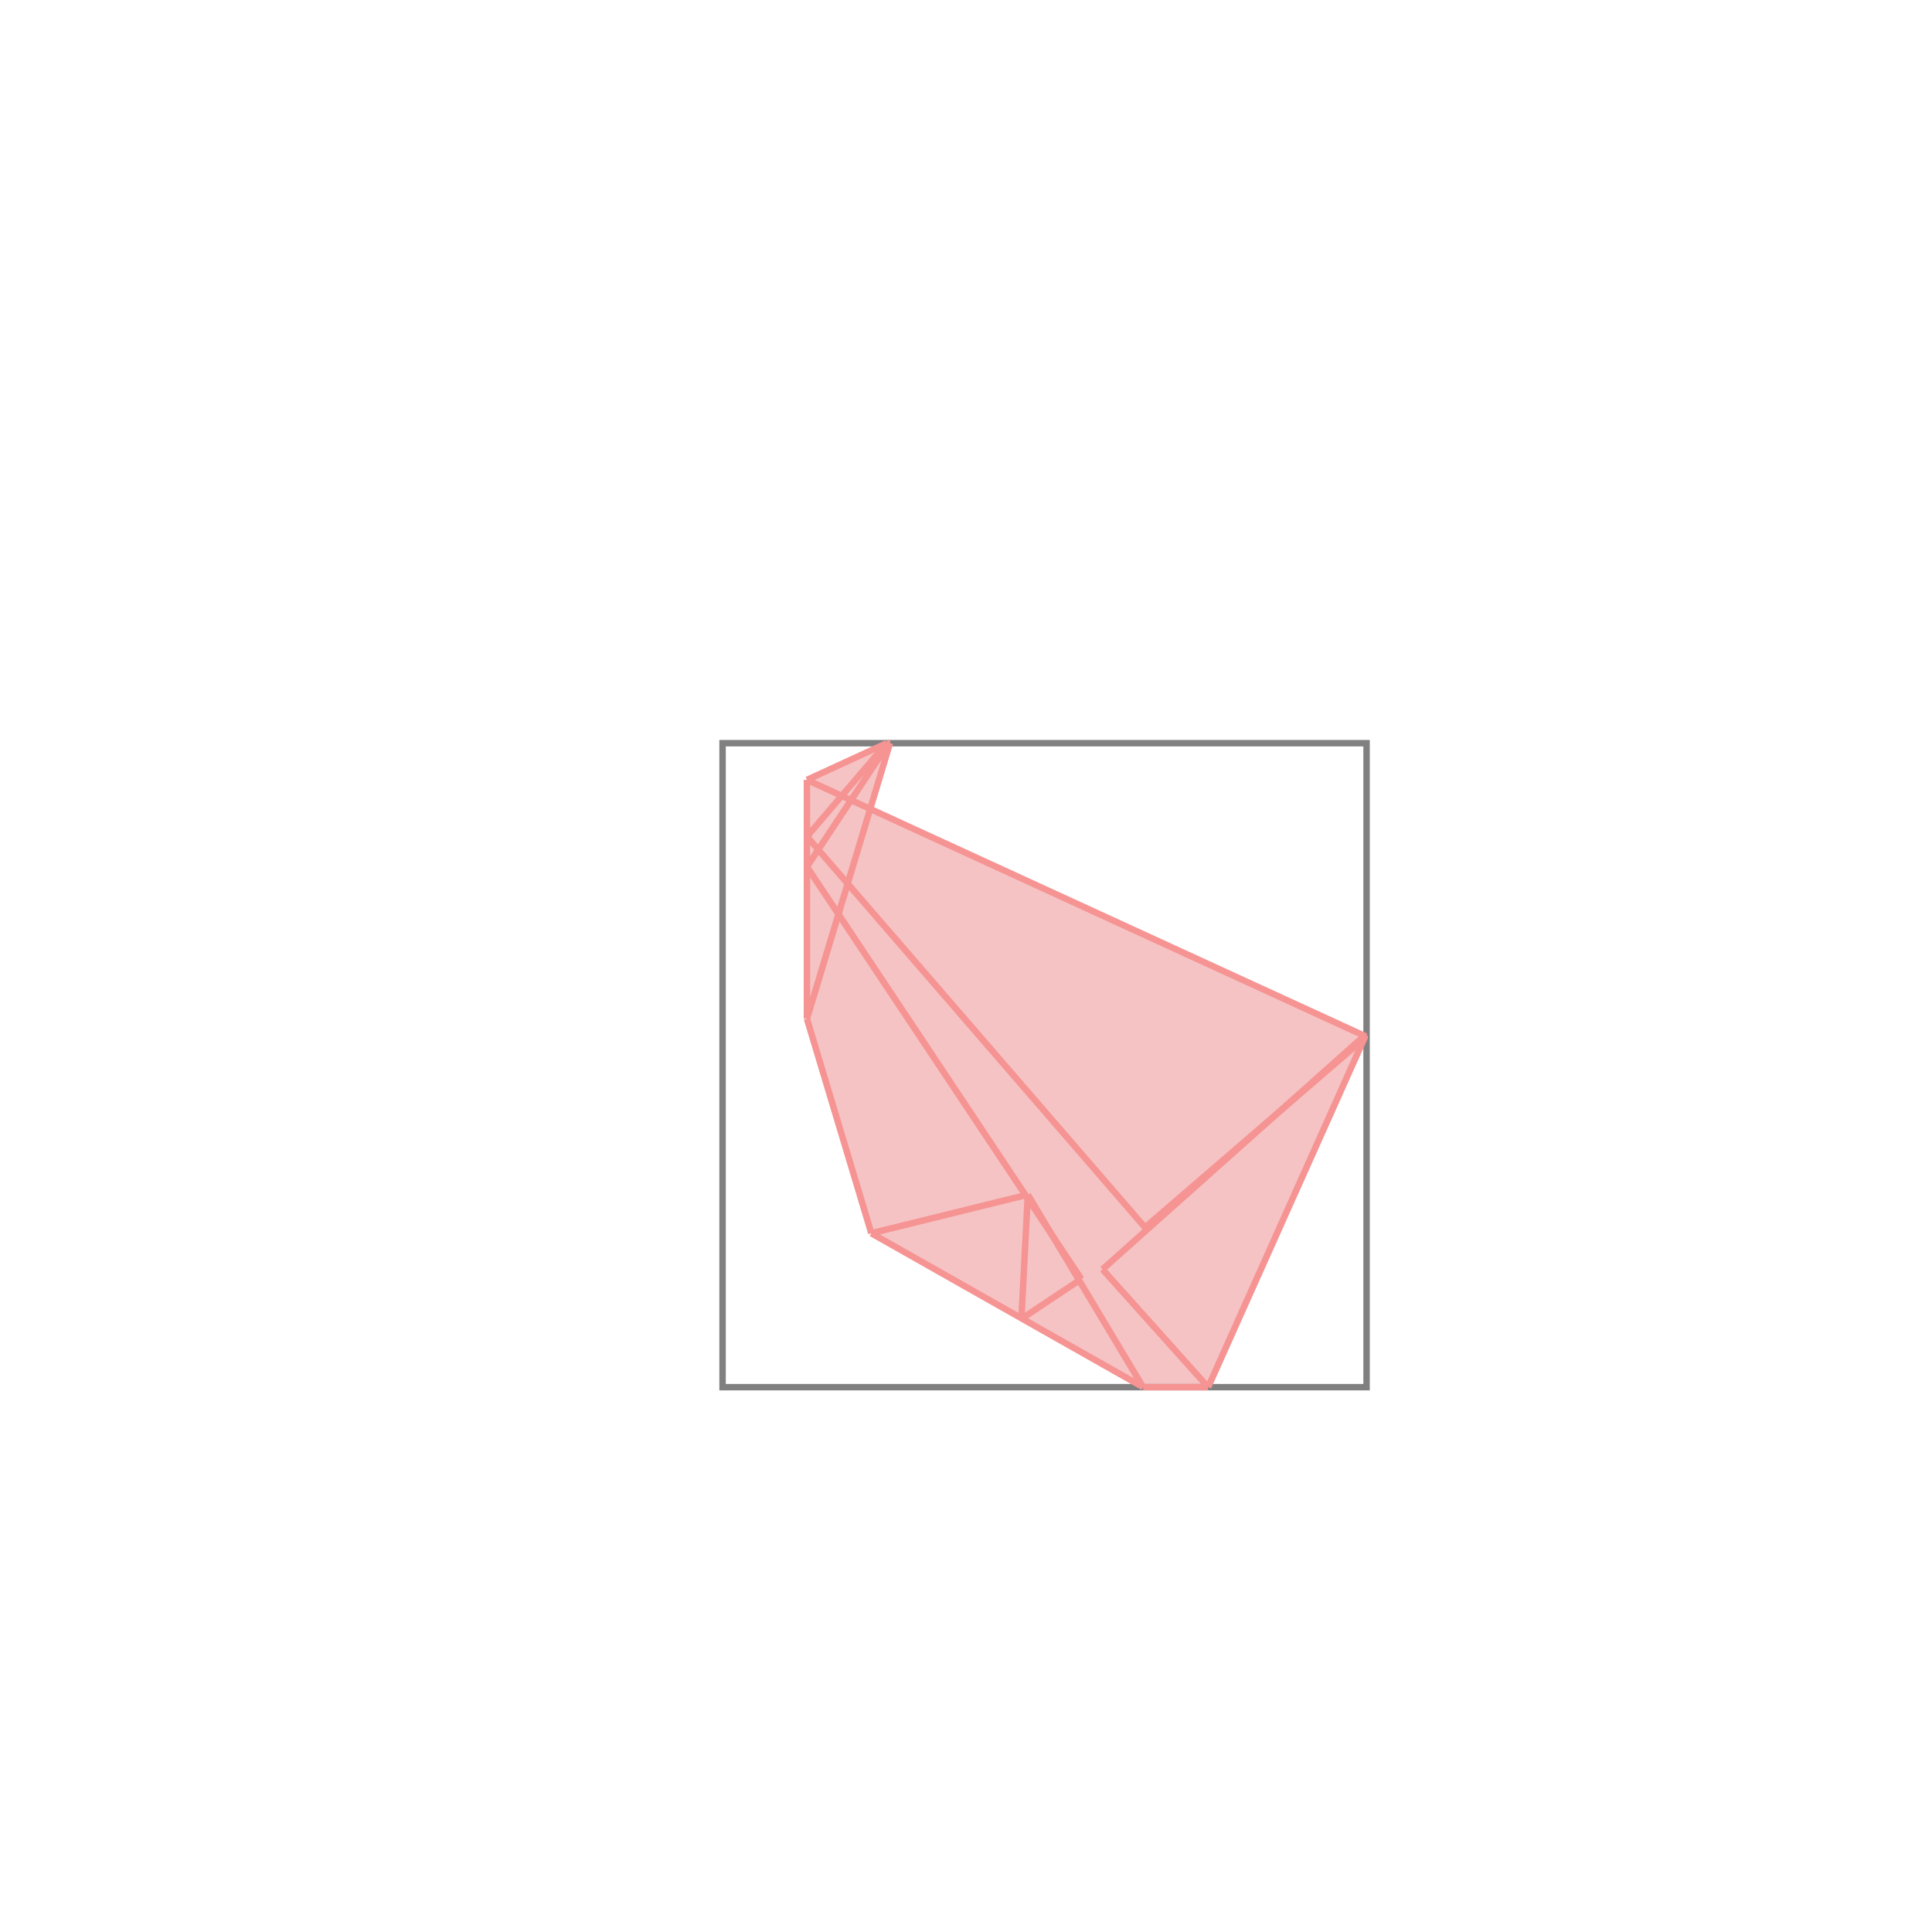 <svg xmlns="http://www.w3.org/2000/svg" viewBox="-1.5 -1.5 3 3">
<g transform="scale(1, -1)">
<path d="M0.275 -0.654 L0.376 -0.654 L0.62 -0.109 L-0.149 0.244 L-0.118 0.346 L-0.12 0.346 L-0.12 0.346 L-0.123 0.346 L-0.247 0.289 L-0.247 -0.082 L-0.147 -0.415 z " fill="rgb(245,195,195)" />
<path d="M-0.378 -0.654 L0.622 -0.654 L0.622 0.346 L-0.378 0.346  z" fill="none" stroke="rgb(128,128,128)" stroke-width="0.01" />
<line x1="0.376" y1="-0.654" x2="0.62" y2="-0.109" style="stroke:rgb(246,147,147);stroke-width:0.01" />
<line x1="0.212" y1="-0.471" x2="0.619" y2="-0.108" style="stroke:rgb(246,147,147);stroke-width:0.01" />
<line x1="0.278" y1="-0.406" x2="0.619" y2="-0.112" style="stroke:rgb(246,147,147);stroke-width:0.01" />
<line x1="0.086" y1="-0.548" x2="0.179" y2="-0.486" style="stroke:rgb(246,147,147);stroke-width:0.01" />
<line x1="0.086" y1="-0.548" x2="0.096" y2="-0.355" style="stroke:rgb(246,147,147);stroke-width:0.01" />
<line x1="0.275" y1="-0.654" x2="0.376" y2="-0.654" style="stroke:rgb(246,147,147);stroke-width:0.01" />
<line x1="-0.247" y1="-0.082" x2="-0.247" y2="0.289" style="stroke:rgb(246,147,147);stroke-width:0.01" />
<line x1="-0.247" y1="-0.082" x2="-0.118" y2="0.346" style="stroke:rgb(246,147,147);stroke-width:0.01" />
<line x1="0.619" y1="-0.112" x2="0.619" y2="-0.108" style="stroke:rgb(246,147,147);stroke-width:0.01" />
<line x1="-0.147" y1="-0.415" x2="-0.247" y2="-0.082" style="stroke:rgb(246,147,147);stroke-width:0.01" />
<line x1="-0.147" y1="-0.415" x2="0.096" y2="-0.355" style="stroke:rgb(246,147,147);stroke-width:0.01" />
<line x1="-0.247" y1="0.154" x2="-0.12" y2="0.346" style="stroke:rgb(246,147,147);stroke-width:0.01" />
<line x1="0.275" y1="-0.654" x2="-0.147" y2="-0.415" style="stroke:rgb(246,147,147);stroke-width:0.01" />
<line x1="0.275" y1="-0.654" x2="0.096" y2="-0.355" style="stroke:rgb(246,147,147);stroke-width:0.01" />
<line x1="-0.247" y1="0.201" x2="-0.123" y2="0.346" style="stroke:rgb(246,147,147);stroke-width:0.01" />
<line x1="0.179" y1="-0.486" x2="-0.247" y2="0.154" style="stroke:rgb(246,147,147);stroke-width:0.01" />
<line x1="0.376" y1="-0.654" x2="0.212" y2="-0.471" style="stroke:rgb(246,147,147);stroke-width:0.01" />
<line x1="0.278" y1="-0.406" x2="-0.247" y2="0.201" style="stroke:rgb(246,147,147);stroke-width:0.01" />
<line x1="-0.247" y1="0.289" x2="-0.123" y2="0.346" style="stroke:rgb(246,147,147);stroke-width:0.01" />
<line x1="-0.118" y1="0.346" x2="-0.12" y2="0.346" style="stroke:rgb(246,147,147);stroke-width:0.01" />
<line x1="0.62" y1="-0.109" x2="0.619" y2="-0.108" style="stroke:rgb(246,147,147);stroke-width:0.01" />
<line x1="0.62" y1="-0.109" x2="-0.247" y2="0.289" style="stroke:rgb(246,147,147);stroke-width:0.01" />
<line x1="-0.123" y1="0.346" x2="-0.118" y2="0.346" style="stroke:rgb(246,147,147);stroke-width:0.01" />
</g>
</svg>

